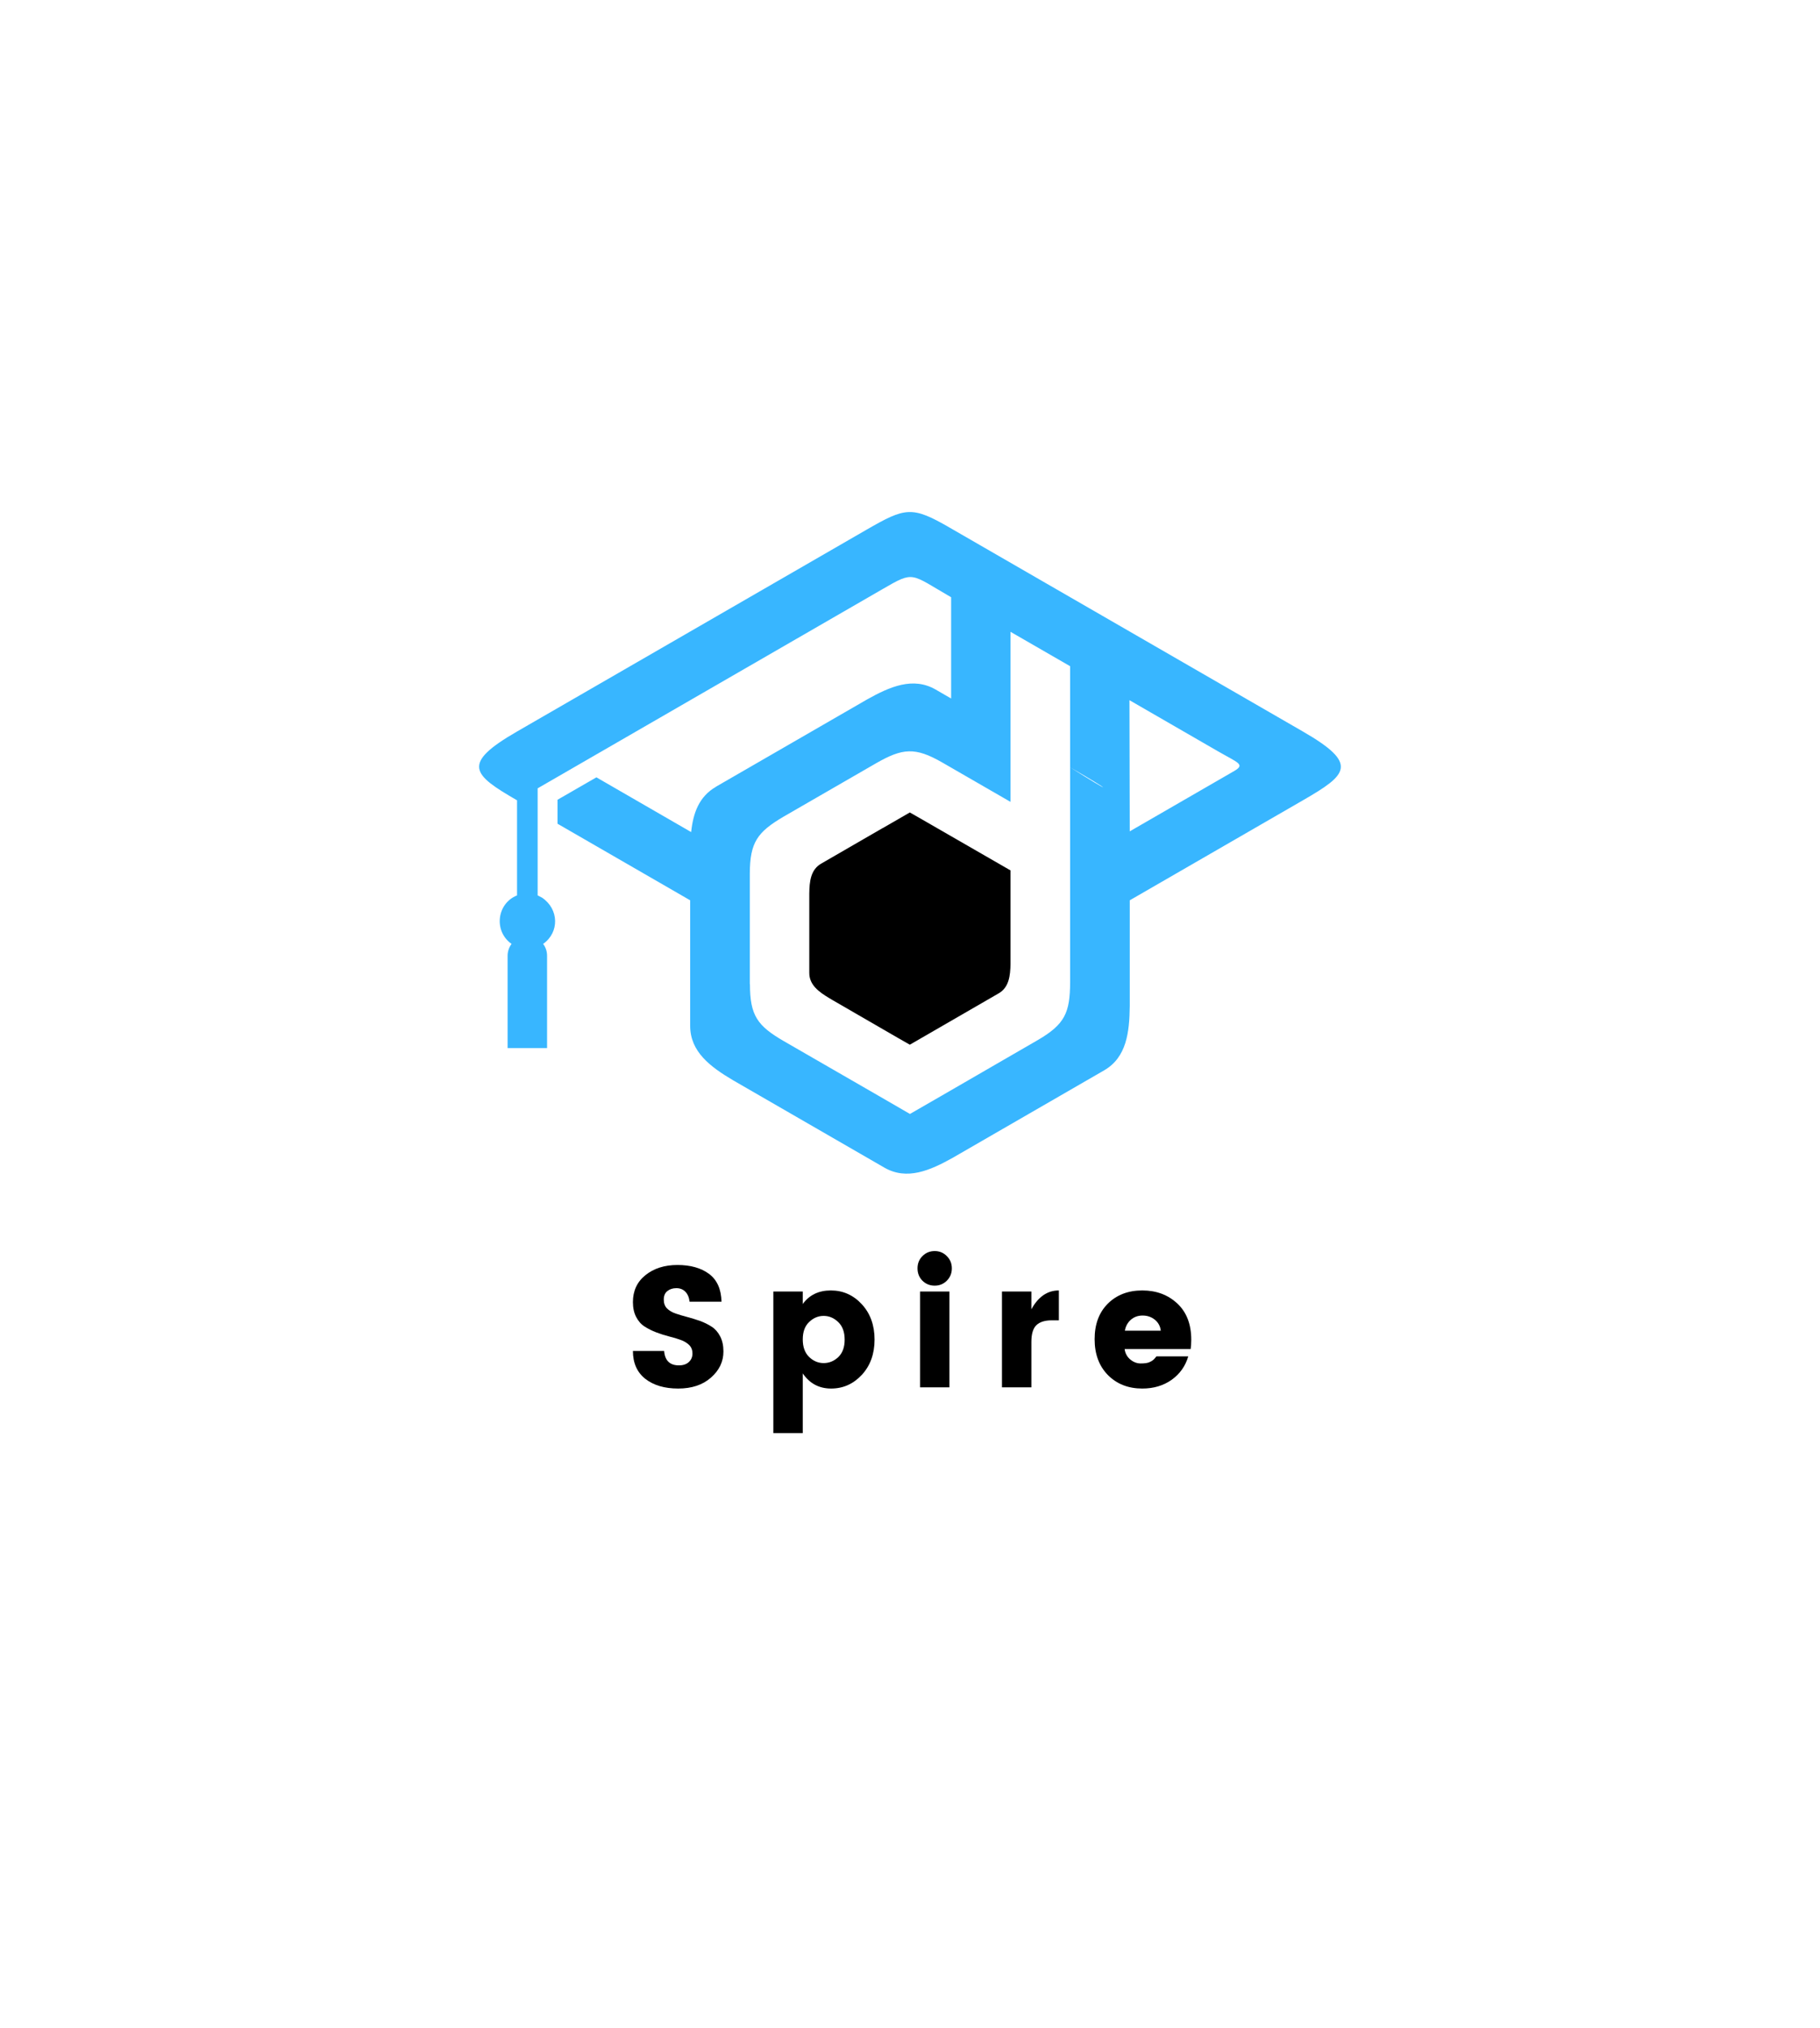 <svg xmlns="http://www.w3.org/2000/svg" xmlns:xlink="http://www.w3.org/1999/xlink" width="79" zoomAndPan="magnify" viewBox="0 0 236.88 132" height="88" preserveAspectRatio="xMidYMid meet" version="1.0"><defs><g/><clipPath id="5e6d5fa0b5"><path d="M 62.359 0.52 L 174.805 0.52 L 174.805 86.727 L 62.359 86.727 Z M 62.359 0.52 " clip-rule="nonzero"/></clipPath></defs><g clip-path="url(#5e6d5fa0b5)"><path fill="#38b6ff" d="M 93.188 36.445 C 90.984 37.711 90.215 39.855 89.957 42.336 L 77.625 35.215 L 72.562 38.133 L 72.562 41.25 L 89.828 51.215 L 89.828 67.547 C 89.828 70.922 92.434 72.867 95.406 74.629 L 115.113 86.004 C 118.031 87.676 121.023 86.391 124.031 84.703 L 143.738 73.324 C 146.621 71.637 147.004 68.41 147.043 64.957 L 147.043 51.215 L 169.574 38.207 C 175.391 34.848 176.895 33.473 169.574 29.25 L 123.629 2.738 C 118.691 -0.125 117.848 0.074 112.785 2.992 L 67.297 29.25 C 59.973 33.473 61.496 34.848 67.297 38.207 L 67.297 50.574 C 64.652 51.637 64.23 55.234 66.582 56.887 C 66.27 57.309 66.066 57.84 66.066 58.426 L 66.066 70.445 L 71.203 70.445 L 71.203 58.426 C 71.203 57.859 71.02 57.324 70.691 56.887 C 72.82 55.398 72.766 52.352 70.543 50.867 L 69.977 50.574 L 69.977 36.645 L 114.91 10.699 C 119.023 8.316 118.453 8.699 123.793 11.781 L 123.793 24.957 L 121.758 23.781 C 118.84 22.113 115.848 23.398 112.84 25.086 L 93.168 36.445 Z M 147.004 25.176 L 158.453 31.785 C 161.113 33.324 162.125 33.527 160.637 34.391 L 147.043 42.242 L 147.004 25.16 Z M 139.281 33.91 C 145.043 37.234 145.004 37.547 139.281 33.91 Z M 97.59 62.098 L 97.59 47.73 C 97.609 43.656 98.582 42.336 101.977 40.336 L 114.031 33.379 C 117.461 31.418 119.094 31.25 122.617 33.27 L 131.52 38.406 L 131.52 16.277 L 139.281 20.754 L 139.281 61.895 C 139.262 65.84 138.602 67.344 135.078 69.398 L 122.637 76.594 L 118.434 79.016 L 114.051 76.48 L 101.996 69.527 C 98.582 67.547 97.609 66.207 97.609 62.133 Z M 97.59 62.098 " fill-opacity="1" fill-rule="evenodd"/></g><path fill="#000000" d="M 114.875 41.82 L 106.875 46.445 C 105.516 47.234 105.352 48.738 105.332 50.336 L 105.332 60.664 C 105.332 62.223 106.562 63.125 107.938 63.949 L 108.305 64.168 L 116.875 69.125 L 118.418 70.004 L 129.977 63.324 C 131.316 62.555 131.5 61.051 131.52 59.453 L 131.52 47.324 L 119.957 40.664 L 118.418 39.785 L 114.855 41.84 Z M 114.875 41.82 " fill-opacity="1" fill-rule="evenodd"/><g fill="#000000" fill-opacity="1"><g transform="translate(81.033, 114.589)"><g><path d="M 7 -12.906 C 6.52 -12.906 6.125 -12.773 5.812 -12.516 C 5.508 -12.266 5.359 -11.898 5.359 -11.422 C 5.359 -10.941 5.5 -10.555 5.781 -10.266 C 6.07 -9.984 6.441 -9.766 6.891 -9.609 C 7.348 -9.453 7.852 -9.301 8.406 -9.156 C 8.969 -9.008 9.523 -8.836 10.078 -8.641 C 10.629 -8.441 11.133 -8.191 11.594 -7.891 C 12.051 -7.598 12.422 -7.176 12.703 -6.625 C 12.984 -6.082 13.125 -5.43 13.125 -4.672 C 13.125 -3.348 12.582 -2.211 11.5 -1.266 C 10.426 -0.316 9.004 0.156 7.234 0.156 C 5.461 0.156 4.035 -0.266 2.953 -1.109 C 1.879 -1.961 1.344 -3.172 1.344 -4.734 L 5.406 -4.734 C 5.508 -3.484 6.148 -2.859 7.328 -2.859 C 7.879 -2.859 8.312 -3.004 8.625 -3.297 C 8.938 -3.586 9.094 -3.957 9.094 -4.406 C 9.094 -4.852 8.953 -5.219 8.672 -5.5 C 8.391 -5.781 8.02 -6.004 7.562 -6.172 C 7.113 -6.336 6.609 -6.488 6.047 -6.625 C 5.484 -6.77 4.926 -6.945 4.375 -7.156 C 3.832 -7.363 3.332 -7.613 2.875 -7.906 C 2.414 -8.195 2.047 -8.613 1.766 -9.156 C 1.484 -9.695 1.344 -10.344 1.344 -11.094 C 1.344 -12.551 1.883 -13.719 2.969 -14.594 C 4.062 -15.477 5.453 -15.922 7.141 -15.922 C 8.836 -15.922 10.207 -15.535 11.25 -14.766 C 12.289 -13.992 12.832 -12.785 12.875 -11.141 L 8.719 -11.141 C 8.656 -11.703 8.473 -12.133 8.172 -12.438 C 7.867 -12.75 7.477 -12.906 7 -12.906 Z M 7 -12.906 "/></g></g></g><g fill="#000000" fill-opacity="1"><g transform="translate(98.983, 114.589)"><g><path d="M 10.125 -3.938 C 10.676 -4.469 10.953 -5.223 10.953 -6.203 C 10.953 -7.191 10.676 -7.953 10.125 -8.484 C 9.57 -9.023 8.938 -9.297 8.219 -9.297 C 7.508 -9.297 6.879 -9.031 6.328 -8.5 C 5.773 -7.977 5.5 -7.223 5.5 -6.234 C 5.5 -5.254 5.773 -4.492 6.328 -3.953 C 6.879 -3.422 7.508 -3.156 8.219 -3.156 C 8.938 -3.156 9.57 -3.414 10.125 -3.938 Z M 5.5 -10.844 C 6.352 -12.02 7.57 -12.609 9.156 -12.609 C 10.738 -12.609 12.082 -12.008 13.188 -10.812 C 14.289 -9.613 14.844 -8.082 14.844 -6.219 C 14.844 -4.352 14.289 -2.82 13.188 -1.625 C 12.082 -0.438 10.75 0.156 9.188 0.156 C 7.625 0.156 6.395 -0.5 5.5 -1.812 L 5.5 5.953 L 1.672 5.953 L 1.672 -12.469 L 5.5 -12.469 Z M 5.5 -10.844 "/></g></g></g><g fill="#000000" fill-opacity="1"><g transform="translate(118.074, 114.589)"><g><path d="M 5.156 -13.875 C 4.727 -13.445 4.203 -13.234 3.578 -13.234 C 2.953 -13.234 2.422 -13.445 1.984 -13.875 C 1.555 -14.312 1.344 -14.848 1.344 -15.484 C 1.344 -16.117 1.555 -16.648 1.984 -17.078 C 2.422 -17.516 2.953 -17.734 3.578 -17.734 C 4.203 -17.734 4.727 -17.516 5.156 -17.078 C 5.594 -16.648 5.812 -16.117 5.812 -15.484 C 5.812 -14.848 5.594 -14.312 5.156 -13.875 Z M 1.672 0 L 1.672 -12.469 L 5.5 -12.469 L 5.5 0 Z M 1.672 0 "/></g></g></g><g fill="#000000" fill-opacity="1"><g transform="translate(128.737, 114.589)"><g><path d="M 5.5 -12.469 L 5.5 -10.156 C 6.395 -11.789 7.586 -12.609 9.078 -12.609 L 9.078 -8.719 L 8.141 -8.719 C 7.254 -8.719 6.594 -8.508 6.156 -8.094 C 5.719 -7.676 5.5 -6.945 5.5 -5.906 L 5.5 0 L 1.672 0 L 1.672 -12.469 Z M 5.5 -12.469 "/></g></g></g><g fill="#000000" fill-opacity="1"><g transform="translate(141.703, 114.589)"><g><path d="M 6.969 0.156 C 5.156 0.156 3.664 -0.426 2.5 -1.594 C 1.344 -2.77 0.766 -4.328 0.766 -6.266 C 0.766 -8.203 1.336 -9.742 2.484 -10.891 C 3.641 -12.035 5.133 -12.609 6.969 -12.609 C 8.801 -12.609 10.32 -12.039 11.531 -10.906 C 12.738 -9.781 13.344 -8.207 13.344 -6.188 C 13.344 -5.758 13.316 -5.359 13.266 -4.984 L 4.672 -4.984 C 4.742 -4.43 4.988 -3.977 5.406 -3.625 C 5.82 -3.281 6.27 -3.109 6.75 -3.109 C 7.238 -3.109 7.602 -3.156 7.844 -3.25 C 8.082 -3.352 8.258 -3.453 8.375 -3.547 C 8.488 -3.641 8.633 -3.801 8.812 -4.031 L 12.953 -4.031 C 12.586 -2.77 11.867 -1.754 10.797 -0.984 C 9.723 -0.223 8.445 0.156 6.969 0.156 Z M 9.375 -7.375 C 9.312 -7.957 9.055 -8.43 8.609 -8.797 C 8.16 -9.16 7.629 -9.344 7.016 -9.344 C 6.41 -9.344 5.898 -9.16 5.484 -8.797 C 5.066 -8.43 4.805 -7.957 4.703 -7.375 Z M 9.375 -7.375 "/></g></g></g></svg>